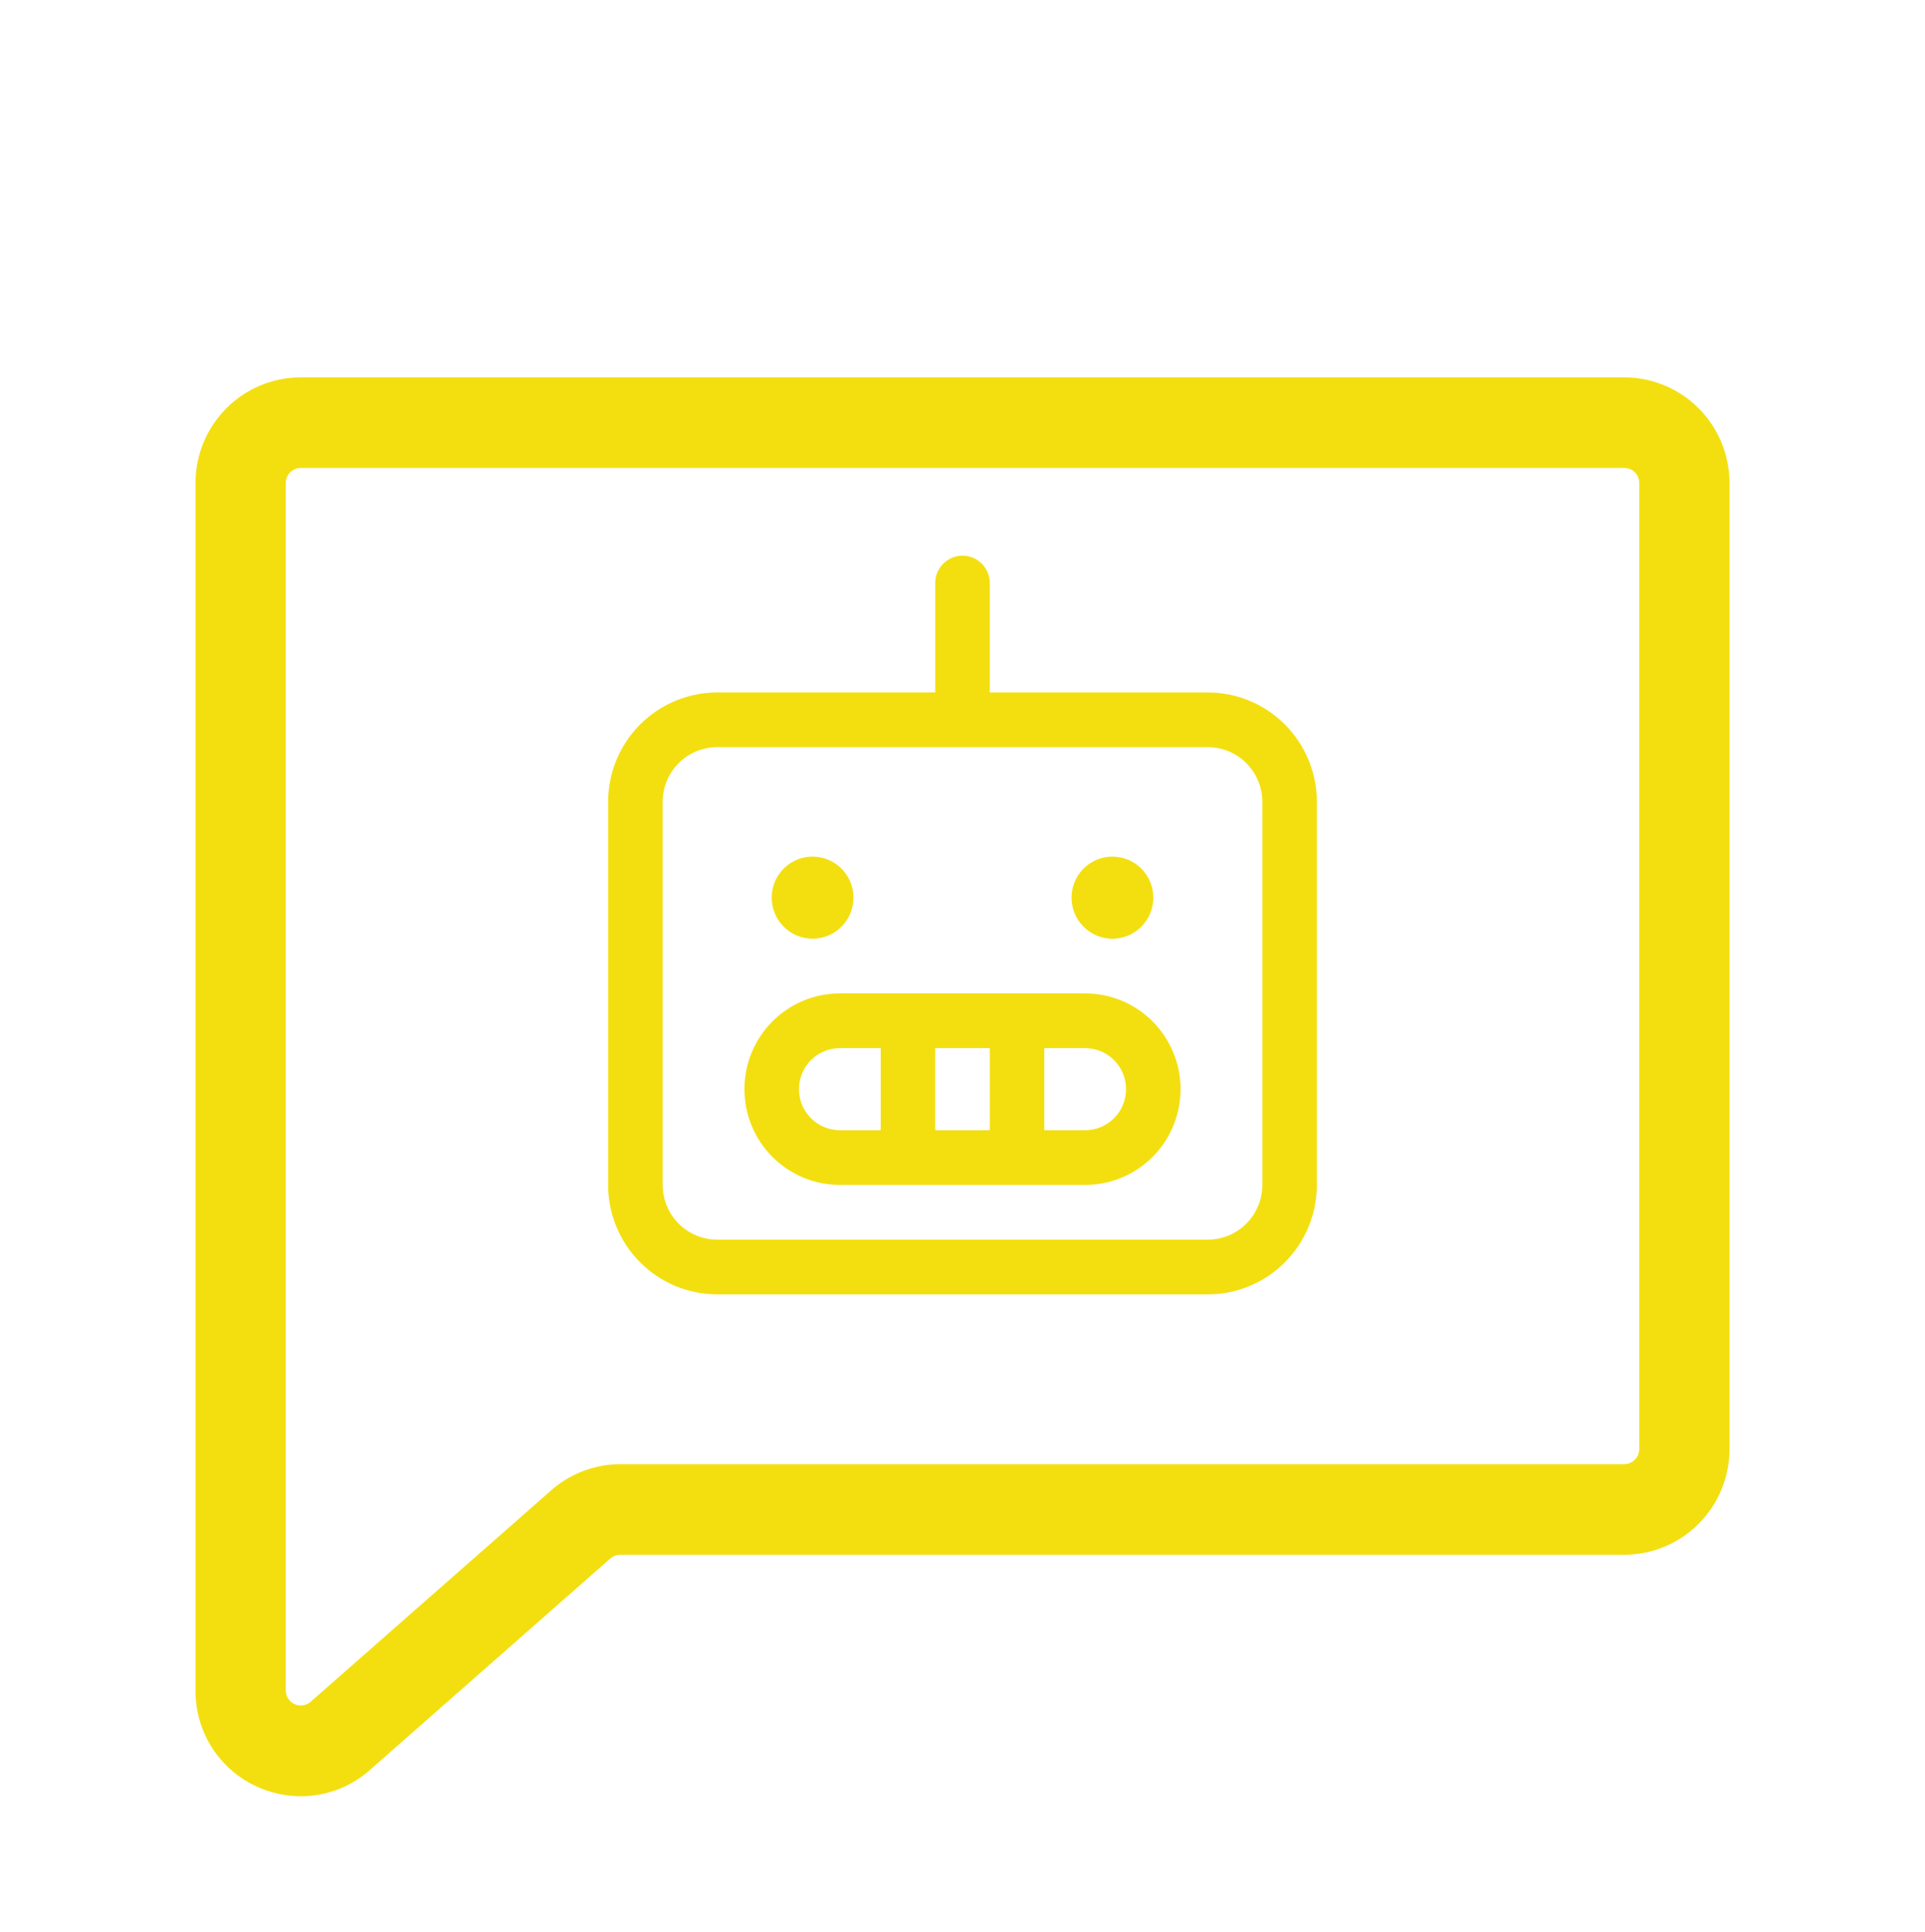 <svg width="274" height="275" viewBox="0 0 274 275" fill="none" xmlns="http://www.w3.org/2000/svg">
<path d="M231.187 53.711H42.812C38.838 53.711 35.027 55.295 32.217 58.116C29.407 60.936 27.828 64.761 27.828 68.75V240.625C27.813 243.492 28.621 246.303 30.157 248.721C31.693 251.139 33.891 253.061 36.487 254.257C38.469 255.18 40.627 255.66 42.812 255.664C46.343 255.666 49.758 254.405 52.445 252.108L52.542 252.022L86.942 221.762C87.327 221.452 87.807 221.285 88.301 221.289H231.187C235.162 221.289 238.973 219.705 241.783 216.884C244.593 214.064 246.172 210.239 246.172 206.25V68.75C246.172 64.761 244.593 60.936 241.783 58.116C238.973 55.295 235.162 53.711 231.187 53.711ZM233.328 206.25C233.328 206.82 233.103 207.366 232.701 207.769C232.3 208.172 231.755 208.398 231.187 208.398H88.301C84.776 208.403 81.365 209.654 78.668 211.933L78.572 212.019L44.15 242.279C43.837 242.531 43.459 242.689 43.061 242.736C42.662 242.783 42.258 242.716 41.896 242.544C41.533 242.371 41.226 242.1 41.01 241.761C40.793 241.421 40.676 241.028 40.672 240.625V68.75C40.672 68.18 40.897 67.634 41.299 67.231C41.7 66.828 42.245 66.602 42.812 66.602H231.187C231.755 66.602 232.3 66.828 232.701 67.231C233.103 67.634 233.328 68.18 233.328 68.75V206.25Z" fill="#F3DF0F"/>
<path d="M171.919 98.56H140.88V82.983C140.88 81.951 140.471 80.96 139.743 80.23C139.016 79.5 138.029 79.089 137 79.089C135.971 79.089 134.984 79.5 134.257 80.23C133.529 80.96 133.12 81.951 133.12 82.983V98.56H102.081C97.965 98.56 94.018 100.201 91.107 103.122C88.197 106.043 86.561 110.005 86.561 114.136V168.652C86.561 172.783 88.197 176.745 91.107 179.666C94.018 182.587 97.965 184.229 102.081 184.229H171.919C176.035 184.229 179.982 182.587 182.893 179.666C185.803 176.745 187.438 172.783 187.438 168.652V114.136C187.438 110.005 185.803 106.043 182.893 103.122C179.982 100.201 176.035 98.56 171.919 98.56ZM179.679 168.652C179.679 170.718 178.861 172.699 177.406 174.159C175.951 175.62 173.977 176.44 171.919 176.44H102.081C100.023 176.44 98.049 175.62 96.594 174.159C95.139 172.699 94.321 170.718 94.321 168.652V114.136C94.321 112.07 95.139 110.089 96.594 108.629C98.049 107.168 100.023 106.348 102.081 106.348H171.919C173.977 106.348 175.951 107.168 177.406 108.629C178.861 110.089 179.679 112.07 179.679 114.136V168.652ZM154.459 141.394H119.541C115.939 141.394 112.485 142.83 109.938 145.386C107.392 147.942 105.961 151.409 105.961 155.023C105.961 158.638 107.392 162.104 109.938 164.66C112.485 167.216 115.939 168.652 119.541 168.652H154.459C158.061 168.652 161.515 167.216 164.062 164.66C166.608 162.104 168.039 158.638 168.039 155.023C168.039 151.409 166.608 147.942 164.062 145.386C161.515 142.83 158.061 141.394 154.459 141.394ZM140.88 149.182V160.864H133.12V149.182H140.88ZM113.721 155.023C113.721 153.474 114.334 151.988 115.425 150.893C116.517 149.798 117.997 149.182 119.541 149.182H125.36V160.864H119.541C117.997 160.864 116.517 160.249 115.425 159.153C114.334 158.058 113.721 156.572 113.721 155.023ZM154.459 160.864H148.64V149.182H154.459C156.003 149.182 157.483 149.798 158.575 150.893C159.666 151.988 160.279 153.474 160.279 155.023C160.279 156.572 159.666 158.058 158.575 159.153C157.483 160.249 156.003 160.864 154.459 160.864ZM109.841 127.765C109.841 126.61 110.182 125.48 110.822 124.52C111.461 123.559 112.37 122.811 113.433 122.368C114.497 121.926 115.667 121.811 116.796 122.036C117.925 122.261 118.962 122.818 119.776 123.635C120.59 124.452 121.144 125.492 121.369 126.625C121.593 127.758 121.478 128.933 121.037 130C120.597 131.067 119.851 131.98 118.894 132.622C117.937 133.263 116.812 133.606 115.661 133.606C114.117 133.606 112.637 132.991 111.545 131.895C110.454 130.8 109.841 129.314 109.841 127.765ZM152.52 127.765C152.52 126.61 152.861 125.48 153.5 124.52C154.14 123.559 155.049 122.811 156.112 122.368C157.176 121.926 158.346 121.811 159.475 122.036C160.604 122.261 161.641 122.818 162.455 123.635C163.269 124.452 163.823 125.492 164.047 126.625C164.272 127.758 164.157 128.933 163.716 130C163.276 131.067 162.53 131.98 161.573 132.622C160.616 133.263 159.49 133.606 158.339 133.606C156.796 133.606 155.316 132.991 154.224 131.895C153.133 130.8 152.52 129.314 152.52 127.765Z" fill="#F3DF0F"/>
</svg>
